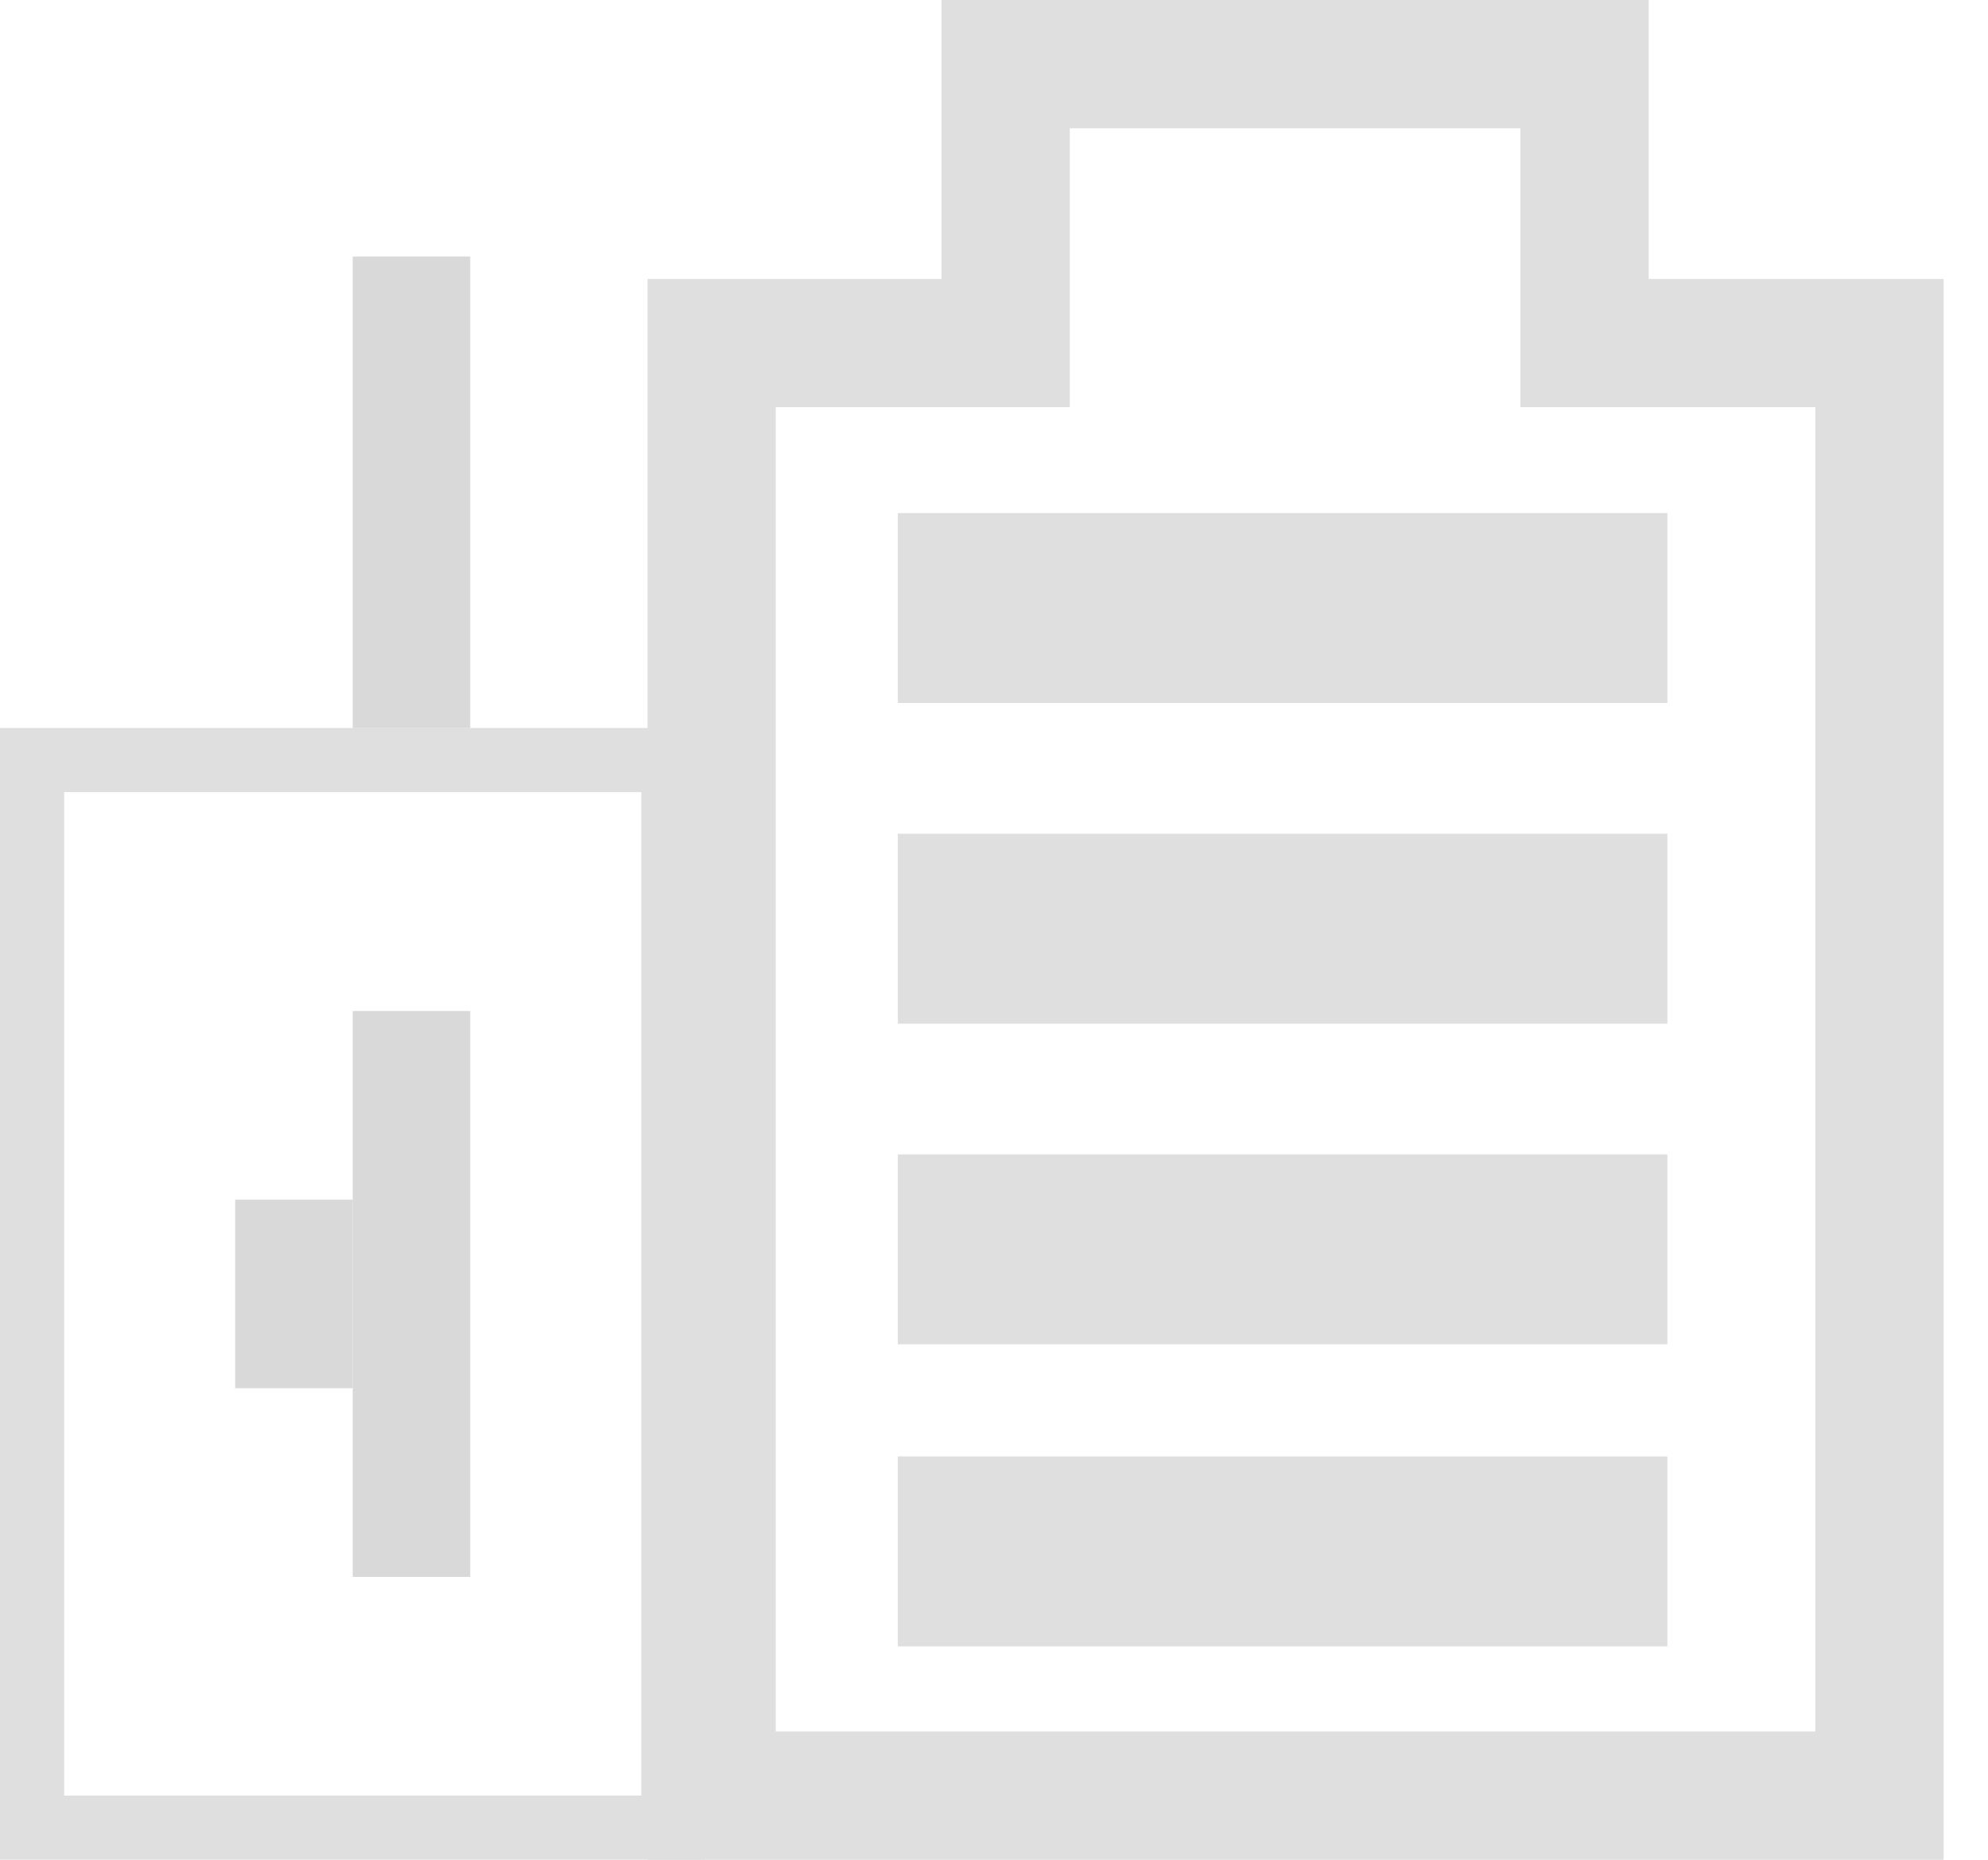<svg width="31" height="29" viewBox="0 0 31 29" fill="none" xmlns="http://www.w3.org/2000/svg">
<rect x="14.741" y="8.741" width="10.519" height="1.481" stroke="#E0DFDF" stroke-width="1.481"/>
<rect x="14.741" y="13.741" width="10.519" height="1.481" stroke="#E0DFDF" stroke-width="1.481"/>
<rect x="14.741" y="18.741" width="10.519" height="1.481" stroke="#E0DFDF" stroke-width="1.481"/>
<rect x="14.741" y="23.451" width="10.519" height="1.481" stroke="#E0DFDF" stroke-width="1.481"/>
<path d="M25.709 5.35H29.308V28H11.097V5.35H14.682H15.682V4.35V1H24.709V4.35V5.35H25.709Z" stroke="#E0DFDF" stroke-width="2"/>
<rect x="0.5" y="11.852" width="10" height="16.647" stroke="#E0DFDF"/>
<rect x="5.5" y="4" width="1.833" height="7.353" fill="#D9D9D9"/>
<rect x="5.5" y="15.765" width="1.833" height="8.824" fill="#D9D9D9"/>
<rect x="3.667" y="18.706" width="1.833" height="2.941" fill="#D9D9D9"/>
</svg>
